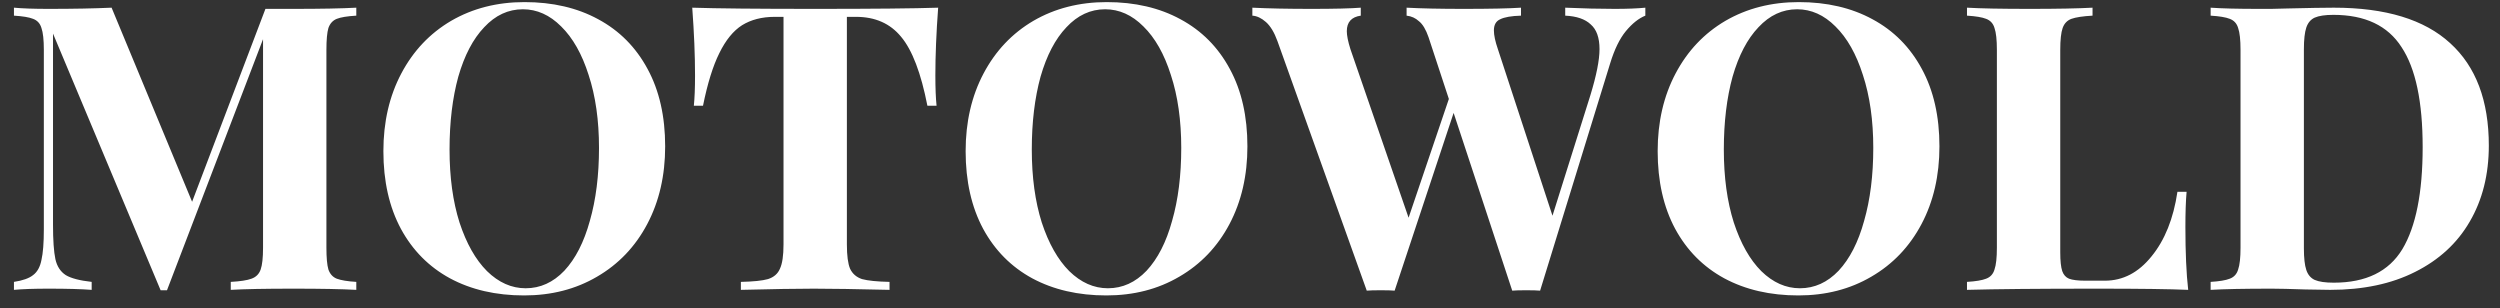 <svg width="138" height="17" viewBox="0 0 138 17" fill="none" xmlns="http://www.w3.org/2000/svg">
<rect x="0" y="0" width="138" height="17" fill="#333333" stroke="none"/>
<path d="M19.668 0.864C19.169 0.893 18.81 0.952 18.59 1.04C18.37 1.128 18.216 1.297 18.128 1.546C18.055 1.795 18.018 2.199 18.018 2.756V13.668C18.018 14.225 18.055 14.629 18.128 14.878C18.216 15.127 18.37 15.296 18.59 15.384C18.825 15.472 19.184 15.531 19.668 15.56V16C18.861 15.956 17.71 15.934 16.214 15.934C14.645 15.934 13.486 15.956 12.738 16V15.56C13.266 15.531 13.647 15.472 13.882 15.384C14.131 15.296 14.3 15.127 14.388 14.878C14.476 14.629 14.52 14.225 14.52 13.668V2.162L9.218 16.022H8.866L2.926 1.854V12.392C2.926 13.257 2.97 13.895 3.058 14.306C3.146 14.702 3.337 14.995 3.63 15.186C3.923 15.362 4.4 15.487 5.06 15.56V16C4.488 15.956 3.696 15.934 2.684 15.934C1.877 15.934 1.239 15.956 0.77 16V15.56C1.254 15.487 1.606 15.362 1.826 15.186C2.061 15.01 2.215 14.731 2.288 14.35C2.376 13.969 2.42 13.404 2.42 12.656V2.756C2.42 2.199 2.376 1.795 2.288 1.546C2.215 1.297 2.061 1.128 1.826 1.04C1.606 0.952 1.254 0.893 0.77 0.864V0.424C1.239 0.468 1.877 0.49 2.684 0.49C4.033 0.49 5.192 0.468 6.16 0.424L10.604 11.138L14.652 0.49H16.214C17.71 0.49 18.861 0.468 19.668 0.424V0.864ZM28.951 0.116C30.506 0.116 31.862 0.431 33.021 1.062C34.194 1.693 35.103 2.609 35.749 3.812C36.394 5 36.717 6.423 36.717 8.08C36.717 9.693 36.387 11.123 35.727 12.37C35.067 13.617 34.143 14.585 32.955 15.274C31.782 15.963 30.439 16.308 28.929 16.308C27.374 16.308 26.01 15.993 24.837 15.362C23.678 14.731 22.776 13.822 22.131 12.634C21.485 11.431 21.163 10.001 21.163 8.344C21.163 6.731 21.493 5.301 22.153 4.054C22.813 2.807 23.73 1.839 24.903 1.15C26.091 0.461 27.44 0.116 28.951 0.116ZM28.863 0.512C28.056 0.512 27.345 0.842 26.729 1.502C26.113 2.147 25.636 3.057 25.299 4.23C24.976 5.403 24.815 6.745 24.815 8.256C24.815 9.781 24.998 11.123 25.365 12.282C25.746 13.441 26.252 14.335 26.883 14.966C27.528 15.597 28.239 15.912 29.017 15.912C29.823 15.912 30.535 15.589 31.151 14.944C31.767 14.284 32.236 13.367 32.559 12.194C32.896 11.021 33.065 9.679 33.065 8.168C33.065 6.643 32.874 5.301 32.493 4.142C32.126 2.983 31.62 2.089 30.975 1.458C30.344 0.827 29.64 0.512 28.863 0.512ZM51.786 0.424C51.683 1.817 51.632 3.064 51.632 4.164C51.632 4.853 51.654 5.411 51.698 5.836H51.192C50.84 4.032 50.356 2.763 49.74 2.03C49.139 1.297 48.31 0.93 47.254 0.93H46.748V13.492C46.748 14.108 46.807 14.555 46.924 14.834C47.056 15.113 47.276 15.303 47.584 15.406C47.907 15.494 48.413 15.545 49.102 15.56V16C47.254 15.956 45.861 15.934 44.922 15.934C43.998 15.934 42.656 15.956 40.896 16V15.56C41.585 15.545 42.084 15.494 42.392 15.406C42.715 15.303 42.935 15.113 43.052 14.834C43.184 14.555 43.25 14.108 43.25 13.492V0.93H42.766C42.062 0.93 41.461 1.084 40.962 1.392C40.478 1.7 40.06 2.213 39.708 2.932C39.356 3.636 39.055 4.604 38.806 5.836H38.3C38.344 5.411 38.366 4.853 38.366 4.164C38.366 3.064 38.315 1.817 38.212 0.424C39.547 0.468 41.813 0.49 45.01 0.49C48.207 0.49 50.466 0.468 51.786 0.424ZM61.091 0.116C62.646 0.116 64.003 0.431 65.161 1.062C66.335 1.693 67.244 2.609 67.889 3.812C68.535 5 68.857 6.423 68.857 8.08C68.857 9.693 68.527 11.123 67.867 12.37C67.207 13.617 66.283 14.585 65.095 15.274C63.922 15.963 62.58 16.308 61.069 16.308C59.515 16.308 58.151 15.993 56.977 15.362C55.819 14.731 54.917 13.822 54.271 12.634C53.626 11.431 53.303 10.001 53.303 8.344C53.303 6.731 53.633 5.301 54.293 4.054C54.953 2.807 55.87 1.839 57.043 1.15C58.231 0.461 59.581 0.116 61.091 0.116ZM61.003 0.512C60.197 0.512 59.485 0.842 58.869 1.502C58.253 2.147 57.777 3.057 57.439 4.23C57.117 5.403 56.955 6.745 56.955 8.256C56.955 9.781 57.139 11.123 57.505 12.282C57.887 13.441 58.393 14.335 59.023 14.966C59.669 15.597 60.38 15.912 61.157 15.912C61.964 15.912 62.675 15.589 63.291 14.944C63.907 14.284 64.377 13.367 64.699 12.194C65.037 11.021 65.205 9.679 65.205 8.168C65.205 6.643 65.015 5.301 64.633 4.142C64.267 2.983 63.761 2.089 63.115 1.458C62.485 0.827 61.781 0.512 61.003 0.512ZM89.129 0.49C89.818 0.49 90.382 0.468 90.823 0.424V0.864C90.456 1.011 90.097 1.297 89.745 1.722C89.407 2.133 89.121 2.719 88.886 3.482L85.014 16.044C84.853 16.029 84.597 16.022 84.245 16.022C83.892 16.022 83.636 16.029 83.475 16.044L80.24 6.232L76.984 16.044C76.823 16.029 76.567 16.022 76.215 16.022C75.862 16.022 75.606 16.029 75.445 16.044L70.516 2.272C70.341 1.788 70.128 1.436 69.879 1.216C69.629 0.996 69.38 0.879 69.13 0.864V0.424C70.01 0.468 71.103 0.49 72.409 0.49C73.641 0.49 74.543 0.468 75.115 0.424V0.864C74.601 0.937 74.344 1.223 74.344 1.722C74.344 1.957 74.41 2.287 74.543 2.712L77.754 12.018L79.977 5.462L78.855 2.052C78.708 1.627 78.532 1.333 78.326 1.172C78.136 0.996 77.909 0.893 77.644 0.864V0.424C78.466 0.468 79.514 0.49 80.79 0.49C82.228 0.49 83.284 0.468 83.959 0.424V0.864C83.43 0.879 83.049 0.945 82.814 1.062C82.58 1.165 82.463 1.37 82.463 1.678C82.463 1.942 82.536 2.287 82.683 2.712L85.697 11.908L87.787 5.264C88.124 4.164 88.293 3.313 88.293 2.712C88.293 2.081 88.131 1.627 87.808 1.348C87.501 1.055 87.031 0.893 86.4 0.864V0.424C87.398 0.468 88.307 0.49 89.129 0.49ZM99.291 0.116C100.845 0.116 102.202 0.431 103.361 1.062C104.534 1.693 105.443 2.609 106.089 3.812C106.734 5 107.057 6.423 107.057 8.08C107.057 9.693 106.727 11.123 106.067 12.37C105.407 13.617 104.483 14.585 103.295 15.274C102.121 15.963 100.779 16.308 99.269 16.308C97.714 16.308 96.35 15.993 95.177 15.362C94.018 14.731 93.116 13.822 92.471 12.634C91.825 11.431 91.503 10.001 91.503 8.344C91.503 6.731 91.833 5.301 92.493 4.054C93.153 2.807 94.069 1.839 95.243 1.15C96.431 0.461 97.78 0.116 99.291 0.116ZM99.203 0.512C98.396 0.512 97.685 0.842 97.069 1.502C96.453 2.147 95.976 3.057 95.639 4.23C95.316 5.403 95.155 6.745 95.155 8.256C95.155 9.781 95.338 11.123 95.705 12.282C96.086 13.441 96.592 14.335 97.223 14.966C97.868 15.597 98.579 15.912 99.357 15.912C100.163 15.912 100.875 15.589 101.491 14.944C102.107 14.284 102.576 13.367 102.899 12.194C103.236 11.021 103.405 9.679 103.405 8.168C103.405 6.643 103.214 5.301 102.833 4.142C102.466 2.983 101.96 2.089 101.315 1.458C100.684 0.827 99.98 0.512 99.203 0.512ZM115.508 0.864C114.98 0.893 114.591 0.952 114.342 1.04C114.107 1.128 113.946 1.297 113.858 1.546C113.77 1.795 113.726 2.199 113.726 2.756V13.932C113.726 14.401 113.763 14.746 113.836 14.966C113.909 15.171 114.034 15.311 114.21 15.384C114.401 15.457 114.701 15.494 115.112 15.494H116.19C117.187 15.494 118.045 15.047 118.764 14.152C119.497 13.257 119.974 12.069 120.194 10.588H120.7C120.656 11.087 120.634 11.732 120.634 12.524C120.634 13.932 120.685 15.091 120.788 16C119.791 15.956 118.111 15.934 115.75 15.934C112.553 15.934 110.162 15.956 108.578 16V15.56C109.062 15.531 109.414 15.472 109.634 15.384C109.869 15.296 110.023 15.127 110.096 14.878C110.184 14.629 110.228 14.225 110.228 13.668V2.756C110.228 2.199 110.184 1.795 110.096 1.546C110.023 1.297 109.869 1.128 109.634 1.04C109.414 0.952 109.062 0.893 108.578 0.864V0.424C109.326 0.468 110.485 0.49 112.054 0.49C113.55 0.49 114.701 0.468 115.508 0.424V0.864ZM128.825 0.424C131.685 0.424 133.827 1.077 135.249 2.382C136.672 3.673 137.383 5.557 137.383 8.036C137.383 9.635 137.031 11.035 136.327 12.238C135.638 13.426 134.633 14.35 133.313 15.01C132.008 15.67 130.446 16 128.627 16L127.263 15.978C126.413 15.949 125.797 15.934 125.415 15.934C123.905 15.934 122.775 15.956 122.027 16V15.56C122.511 15.531 122.863 15.472 123.083 15.384C123.318 15.296 123.472 15.127 123.545 14.878C123.633 14.629 123.677 14.225 123.677 13.668V2.756C123.677 2.199 123.633 1.795 123.545 1.546C123.472 1.297 123.318 1.128 123.083 1.04C122.863 0.952 122.511 0.893 122.027 0.864V0.424C122.643 0.468 123.531 0.49 124.689 0.49H125.371L126.251 0.468C127.454 0.439 128.312 0.424 128.825 0.424ZM128.803 0.82C128.349 0.82 128.004 0.871 127.769 0.974C127.549 1.077 127.395 1.26 127.307 1.524C127.219 1.788 127.175 2.184 127.175 2.712V13.712C127.175 14.24 127.219 14.636 127.307 14.9C127.395 15.164 127.549 15.347 127.769 15.45C128.004 15.553 128.356 15.604 128.825 15.604C130.6 15.604 131.861 14.988 132.609 13.756C133.357 12.509 133.731 10.632 133.731 8.124C133.731 5.616 133.343 3.775 132.565 2.602C131.803 1.414 130.549 0.82 128.803 0.82Z" fill="white"/>
</svg>
